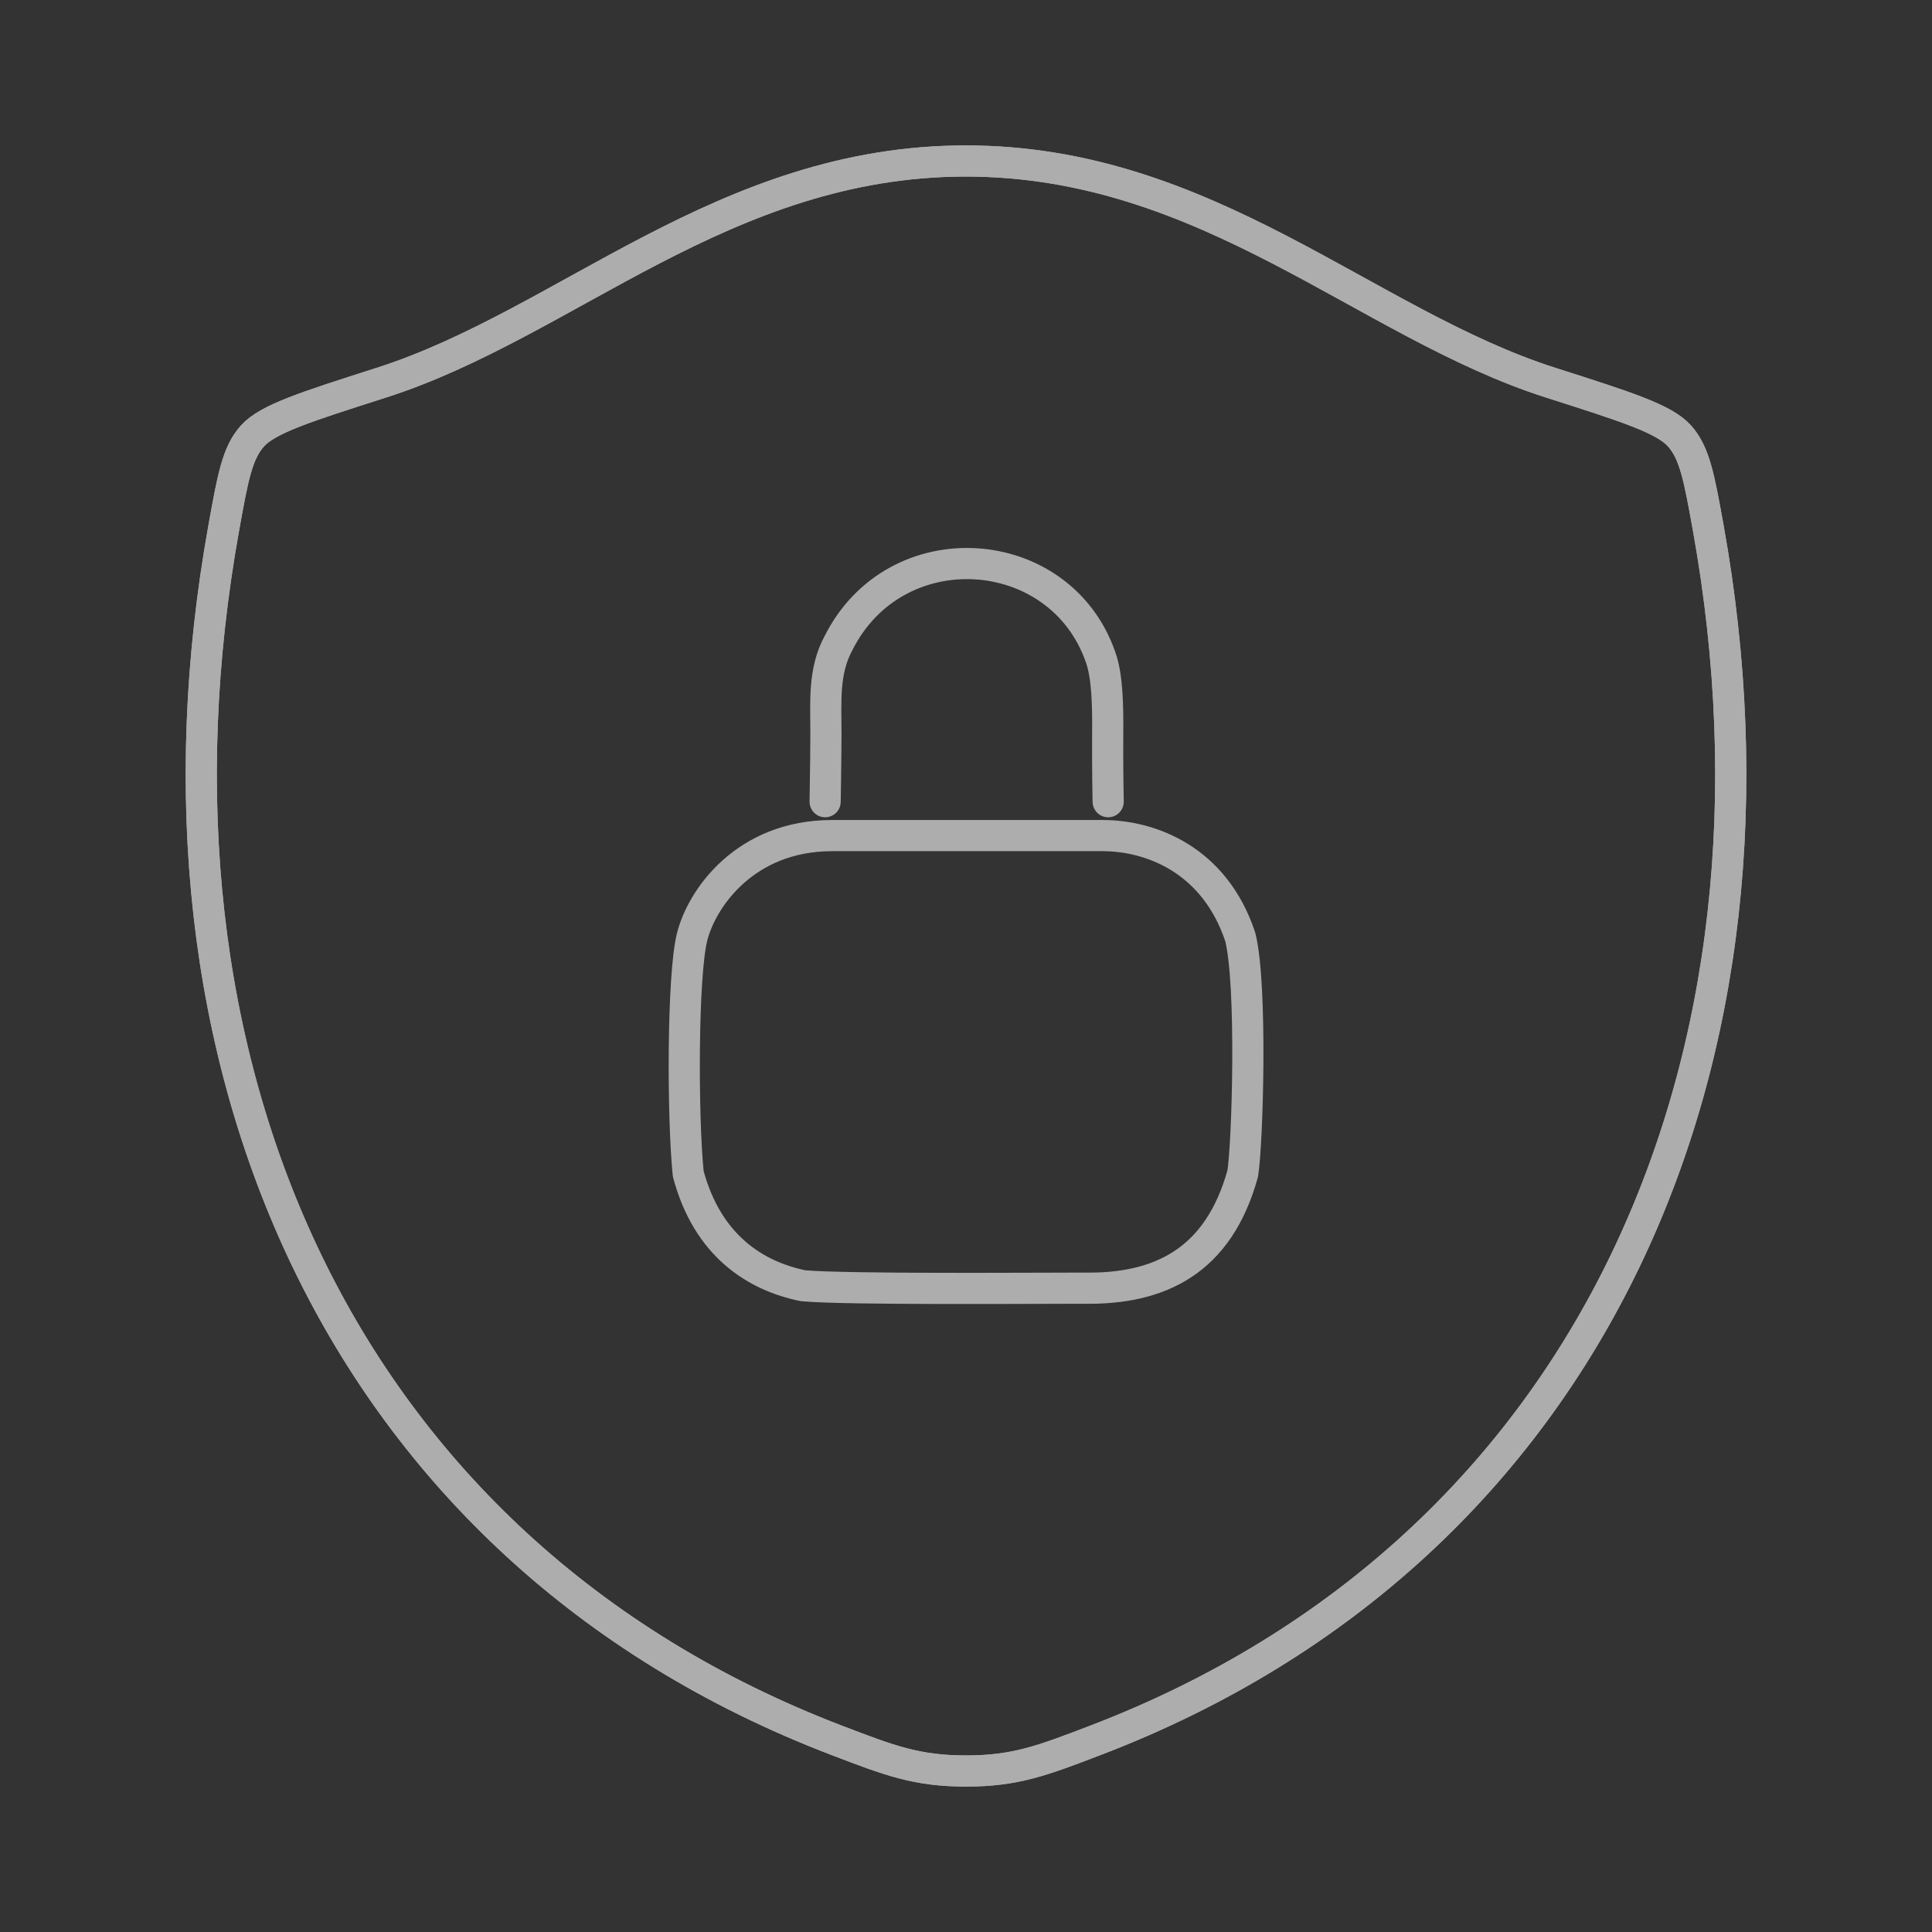 <svg width="124" height="124" viewBox="0 0 124 124" fill="none" xmlns="http://www.w3.org/2000/svg">
<rect x="0" y="0" width="124" height="124" fill="#333333" stroke="none"/>
<g opacity="0.6">
<path d="M61.99 10.333C46.449 10.333 36.373 20.765 24.459 24.567C19.613 26.117 17.19 26.887 16.208 27.977C15.226 29.062 14.942 30.659 14.369 33.842C8.22 67.921 21.654 99.427 53.687 111.693C57.123 113.01 58.843 113.667 62.005 113.667C65.167 113.667 66.893 113.005 70.334 111.688C102.362 99.427 115.78 67.921 109.632 33.842C109.058 30.659 108.769 29.062 107.787 27.972C106.806 26.882 104.388 26.112 99.541 24.567C87.622 20.765 77.531 10.333 61.99 10.333Z" stroke="white" stroke-width="2" stroke-linecap="round" stroke-linejoin="round"/>
<path d="M61.99 10.333C46.449 10.333 36.373 20.765 24.459 24.567C19.613 26.117 17.19 26.887 16.208 27.977C15.226 29.062 14.942 30.659 14.369 33.842C8.22 67.921 21.654 99.427 53.687 111.693C57.123 113.01 58.843 113.667 62.005 113.667C65.167 113.667 66.893 113.005 70.334 111.688C102.362 99.427 115.78 67.921 109.632 33.842C109.058 30.659 108.769 29.062 107.787 27.972C106.806 26.882 104.388 26.112 99.541 24.567C87.622 20.765 77.531 10.333 61.99 10.333Z" stroke="white" stroke-width="2" stroke-linecap="round" stroke-linejoin="round"/>
<path d="M52.959 51.455C52.959 51.145 53.001 49.357 53.011 47.115C53.011 45.058 52.835 43.085 53.817 41.276C57.485 33.971 68.025 34.715 70.629 42.155C71.079 43.379 71.11 45.317 71.094 47.115C71.079 49.404 71.125 51.455 71.125 51.455M53.409 53.63C47.829 53.63 45.039 57.66 44.419 60.14C43.799 62.62 43.799 71.61 44.171 75.33C45.411 79.98 48.511 81.902 51.549 82.522C54.339 82.77 66.119 82.677 69.529 82.677C74.489 82.77 78.209 80.91 79.759 75.33C80.069 73.47 80.379 63.24 79.604 60.14C77.961 55.18 73.869 53.63 70.769 53.63H53.409Z" stroke="white" stroke-width="2" stroke-linecap="round" stroke-linejoin="round"/>
</g>
</svg>
